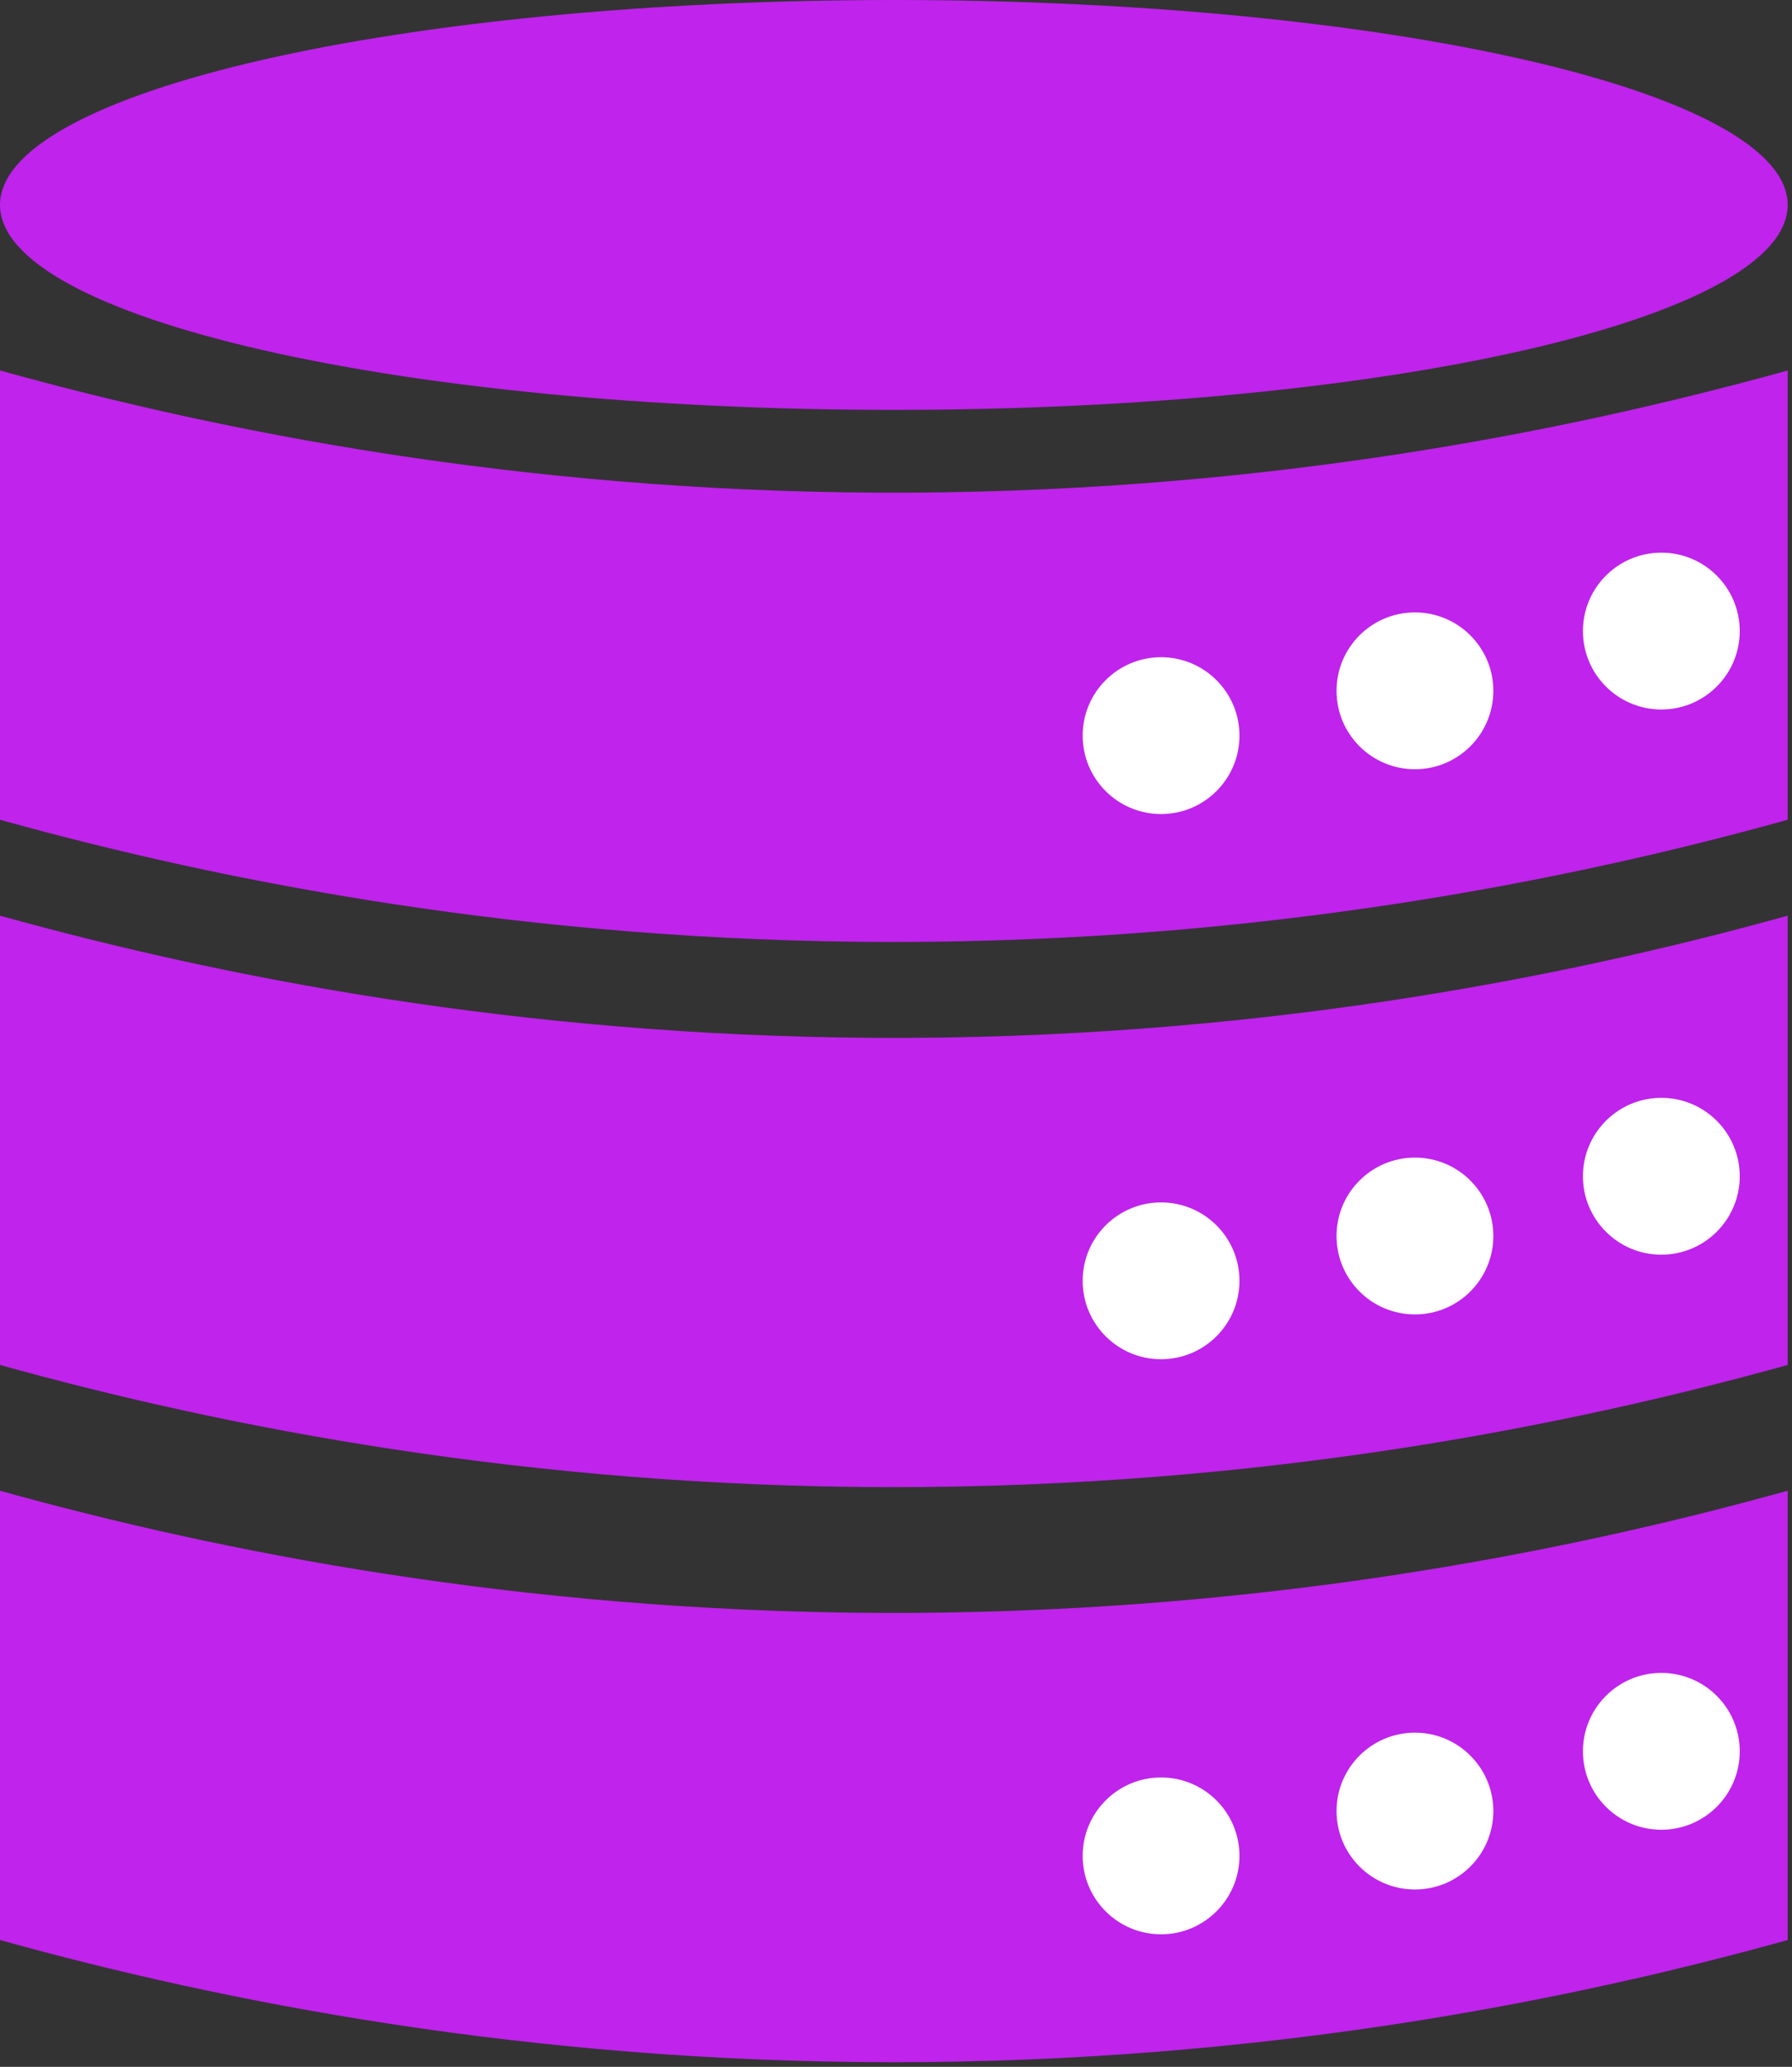 <svg width="320" height="369" viewBox="0 0 320 369" fill="none" xmlns="http://www.w3.org/2000/svg">
<rect x="0" y="0" width="320" height="369" fill="#333333" stroke="none"/>
<g clip-path="url(#clip0_5_874)">
<path d="M319.227 146.356C279.255 157.468 224.439 168.242 158.943 168.168C94.076 168.096 39.744 157.405 0 146.356V66.141C39.4 77.097 92.747 87.596 156.26 87.954C222.916 88.33 278.684 77.414 319.227 66.141V146.356Z" fill="#BF23EC"/>
<path d="M319.227 36.589C319.227 56.796 247.764 73.177 159.613 73.177C71.461 73.177 0 56.796 0 36.589C0 16.381 71.461 -2.10696e-05 159.613 -2.10696e-05C247.764 -2.10696e-05 319.227 16.381 319.227 36.589Z" fill="#BF23EC"/>
<path d="M311.333 112.667C311.333 120.767 304.767 127.333 296.667 127.333C288.567 127.333 282 120.767 282 112.667C282 104.567 288.567 98 296.667 98C304.767 98 311.333 104.567 311.333 112.667Z" fill="white"/>
<path d="M311.333 112.667C311.333 120.767 304.767 127.333 296.667 127.333C288.567 127.333 282 120.767 282 112.667C282 104.567 288.567 98 296.667 98C304.767 98 311.333 104.567 311.333 112.667Z" stroke="#BF23EC" stroke-width="1.333" stroke-miterlimit="10"/>
<path d="M267.333 123.333C267.333 131.433 260.767 138 252.667 138C244.567 138 238 131.433 238 123.333C238 115.233 244.567 108.667 252.667 108.667C260.767 108.667 267.333 115.233 267.333 123.333Z" fill="white"/>
<path d="M267.333 123.333C267.333 131.433 260.767 138 252.667 138C244.567 138 238 131.433 238 123.333C238 115.233 244.567 108.667 252.667 108.667C260.767 108.667 267.333 115.233 267.333 123.333Z" stroke="#BF23EC" stroke-width="1.333" stroke-miterlimit="10"/>
<path d="M222 131.333C222 139.433 215.433 146 207.333 146C199.233 146 192.667 139.433 192.667 131.333C192.667 123.233 199.233 116.667 207.333 116.667C215.433 116.667 222 123.233 222 131.333Z" fill="white"/>
<path d="M222 131.333C222 139.433 215.433 146 207.333 146C199.233 146 192.667 139.433 192.667 131.333C192.667 123.233 199.233 116.667 207.333 116.667C215.433 116.667 222 123.233 222 131.333Z" stroke="#BF23EC" stroke-width="1.333" stroke-miterlimit="10"/>
<path d="M319.227 243.689C279.255 254.801 224.439 265.576 158.943 265.501C94.076 265.429 39.744 254.738 0 243.689V163.474C39.4 174.43 92.747 184.929 156.26 185.288C222.916 185.664 278.684 174.748 319.227 163.474V243.689Z" fill="#BF23EC"/>
<path d="M311.333 210C311.333 218.1 304.767 224.667 296.667 224.667C288.567 224.667 282 218.1 282 210C282 201.9 288.567 195.333 296.667 195.333C304.767 195.333 311.333 201.9 311.333 210Z" fill="white"/>
<path d="M311.333 210C311.333 218.1 304.767 224.667 296.667 224.667C288.567 224.667 282 218.1 282 210C282 201.9 288.567 195.333 296.667 195.333C304.767 195.333 311.333 201.9 311.333 210Z" stroke="#BF23EC" stroke-width="1.333" stroke-miterlimit="10"/>
<path d="M267.333 220.667C267.333 228.767 260.767 235.333 252.667 235.333C244.567 235.333 238 228.767 238 220.667C238 212.567 244.567 206 252.667 206C260.767 206 267.333 212.567 267.333 220.667Z" fill="white"/>
<path d="M267.333 220.667C267.333 228.767 260.767 235.333 252.667 235.333C244.567 235.333 238 228.767 238 220.667C238 212.567 244.567 206 252.667 206C260.767 206 267.333 212.567 267.333 220.667Z" stroke="#BF23EC" stroke-width="1.333" stroke-miterlimit="10"/>
<path d="M222 228.667C222 236.767 215.433 243.333 207.333 243.333C199.233 243.333 192.667 236.767 192.667 228.667C192.667 220.567 199.233 214 207.333 214C215.433 214 222 220.567 222 228.667Z" fill="white"/>
<path d="M222 228.667C222 236.767 215.433 243.333 207.333 243.333C199.233 243.333 192.667 236.767 192.667 228.667C192.667 220.567 199.233 214 207.333 214C215.433 214 222 220.567 222 228.667Z" stroke="#BF23EC" stroke-width="1.333" stroke-miterlimit="10"/>
<path d="M319.227 346.356C279.255 357.468 224.439 368.242 158.943 368.168C94.076 368.096 39.744 357.405 0 346.356V266.142C39.4 277.098 92.747 287.596 156.26 287.954C222.916 288.33 278.684 277.414 319.227 266.142V346.356Z" fill="#BF23EC"/>
<path d="M311.333 312.667C311.333 320.767 304.767 327.333 296.667 327.333C288.567 327.333 282 320.767 282 312.667C282 304.567 288.567 298 296.667 298C304.767 298 311.333 304.567 311.333 312.667Z" fill="white"/>
<path d="M311.333 312.667C311.333 320.767 304.767 327.333 296.667 327.333C288.567 327.333 282 320.767 282 312.667C282 304.567 288.567 298 296.667 298C304.767 298 311.333 304.567 311.333 312.667Z" stroke="#BF23EC" stroke-width="1.333" stroke-miterlimit="10"/>
<path d="M267.333 323.333C267.333 331.433 260.767 338 252.667 338C244.567 338 238 331.433 238 323.333C238 315.233 244.567 308.667 252.667 308.667C260.767 308.667 267.333 315.233 267.333 323.333Z" fill="white"/>
<path d="M267.333 323.333C267.333 331.433 260.767 338 252.667 338C244.567 338 238 331.433 238 323.333C238 315.233 244.567 308.667 252.667 308.667C260.767 308.667 267.333 315.233 267.333 323.333Z" stroke="#BF23EC" stroke-width="1.333" stroke-miterlimit="10"/>
<path d="M222 331.333C222 339.433 215.433 346 207.333 346C199.233 346 192.667 339.433 192.667 331.333C192.667 323.233 199.233 316.667 207.333 316.667C215.433 316.667 222 323.233 222 331.333Z" fill="white"/>
<path d="M222 331.333C222 339.433 215.433 346 207.333 346C199.233 346 192.667 339.433 192.667 331.333C192.667 323.233 199.233 316.667 207.333 316.667C215.433 316.667 222 323.233 222 331.333Z" stroke="#BF23EC" stroke-width="1.333" stroke-miterlimit="10"/>
</g>
<defs>
<clipPath id="clip0_5_874">
<rect width="319.227" height="368.168" fill="white"/>
</clipPath>
</defs>
</svg>
